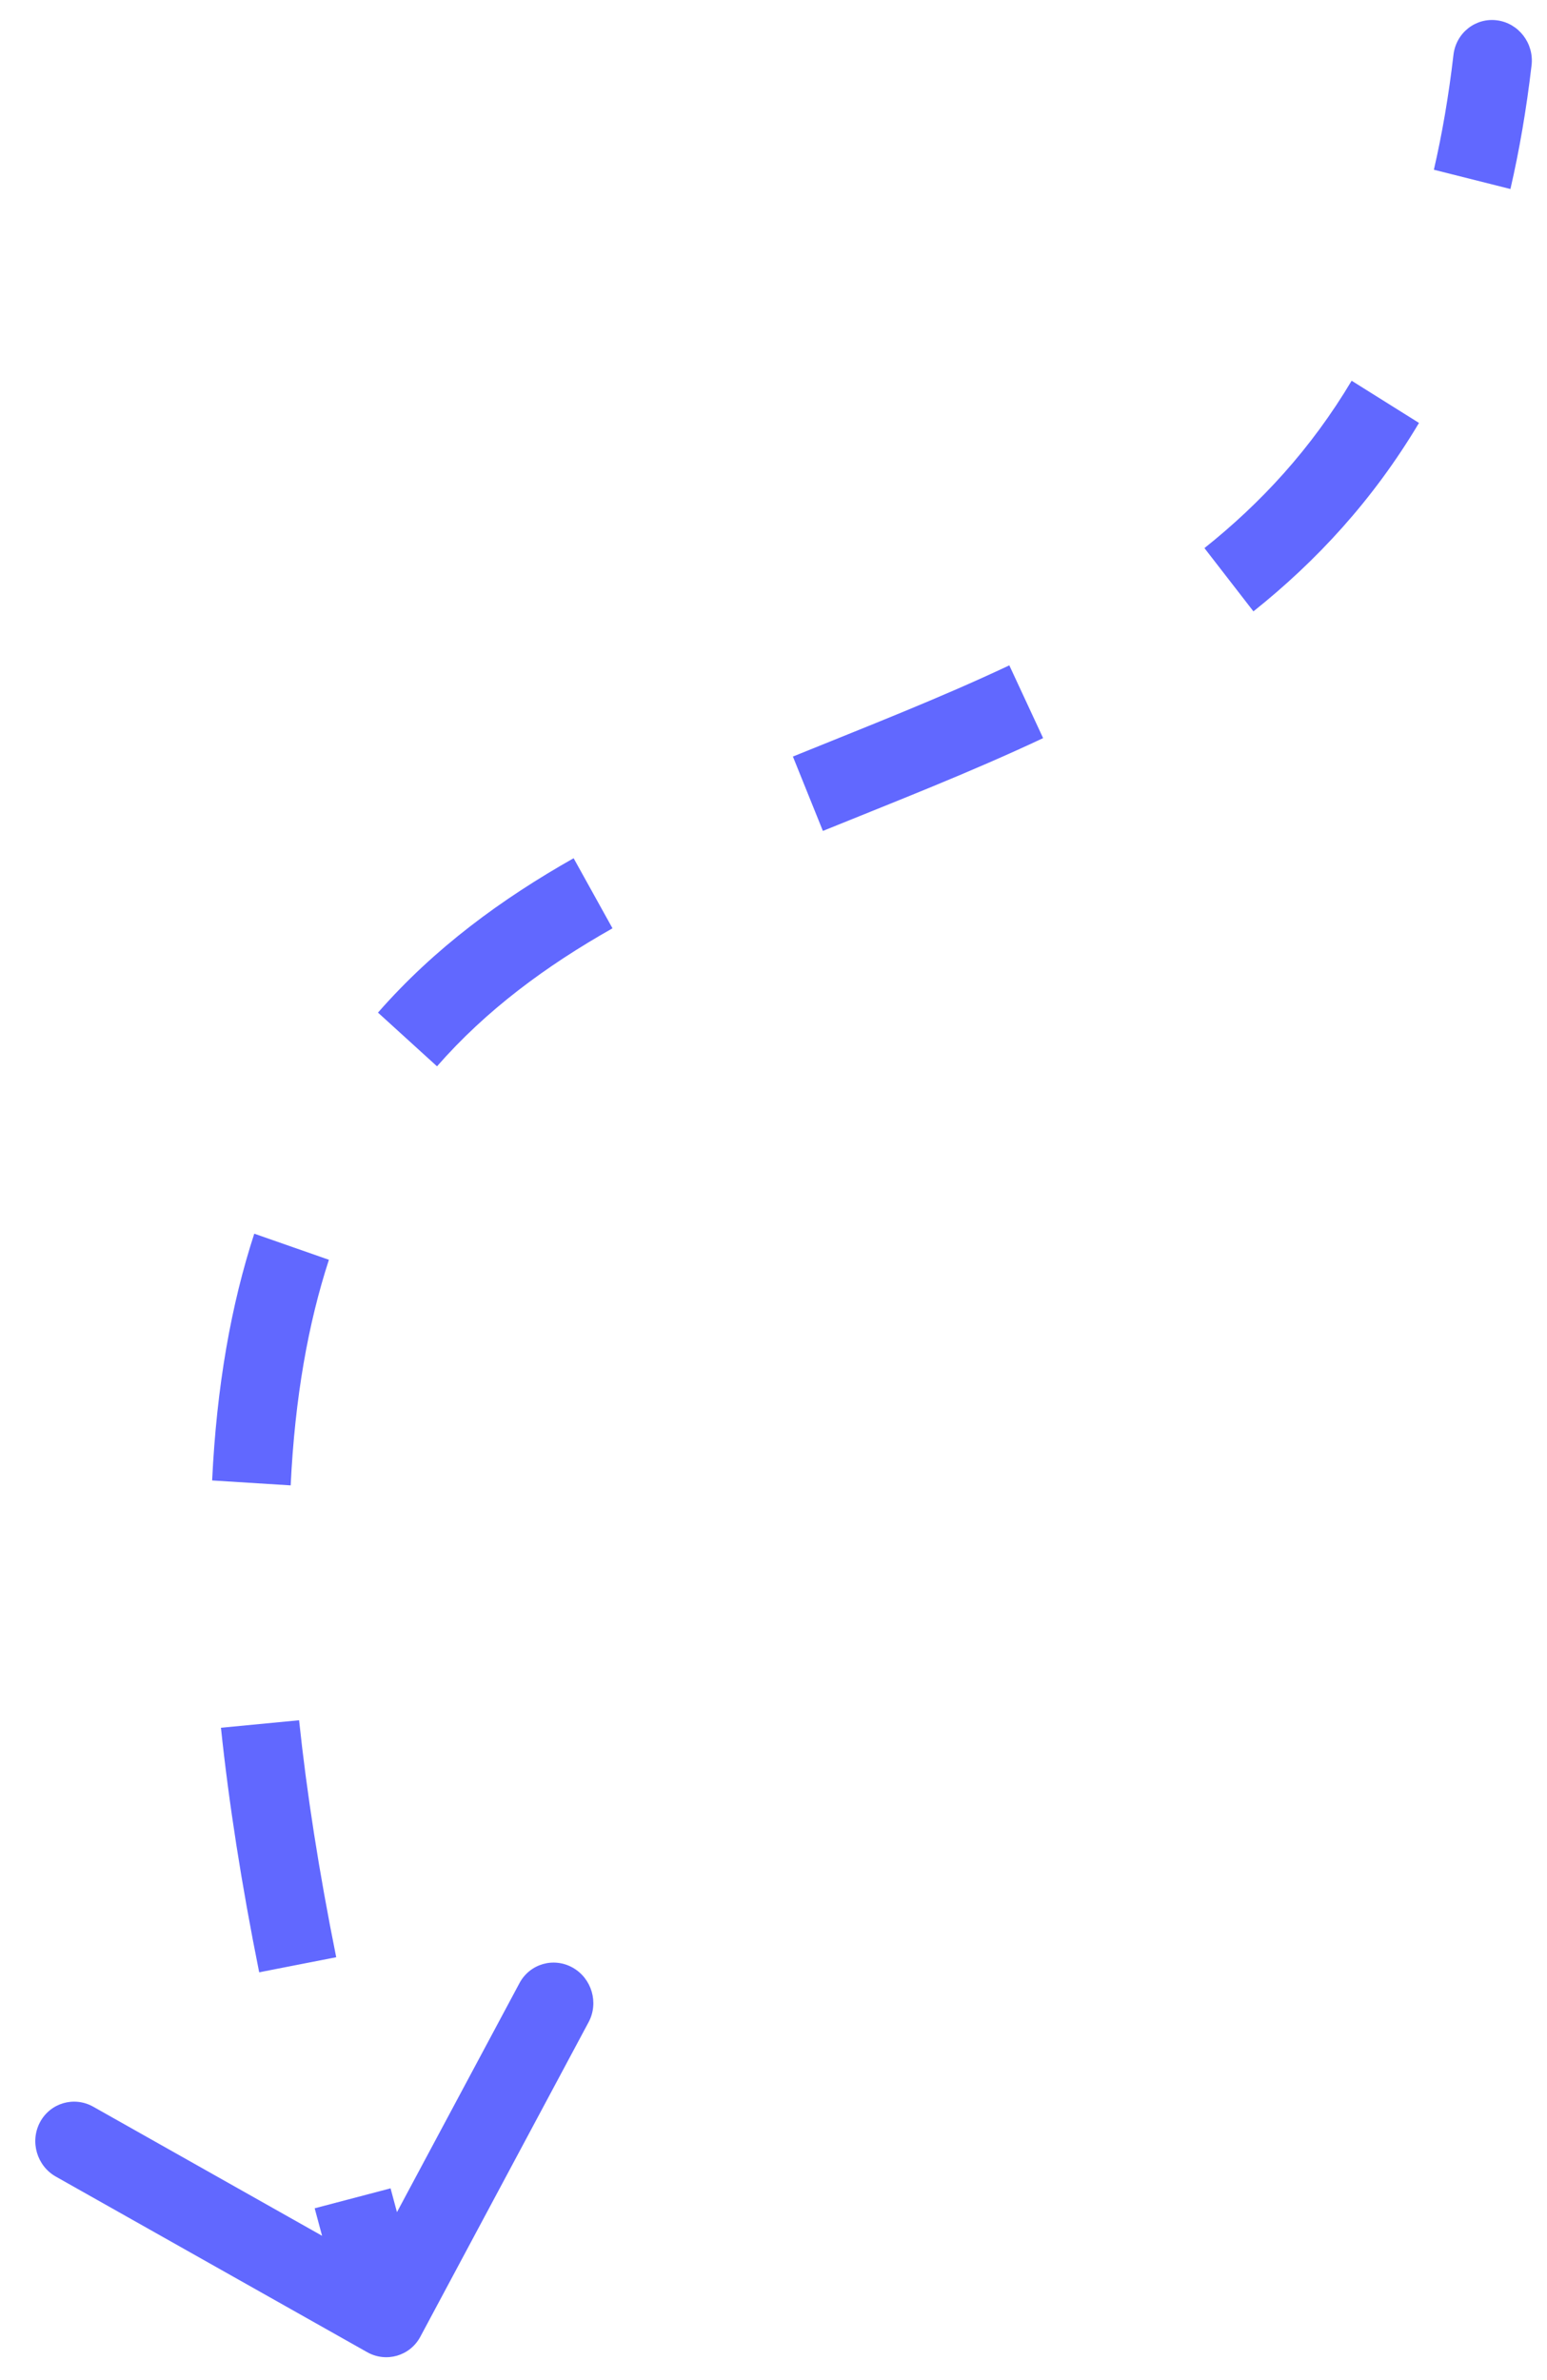 <svg width="39" height="60" viewBox="0 0 39 60" fill="none" xmlns="http://www.w3.org/2000/svg">
<path d="M36.642 1.381C36.707 0.829 37.2 0.44 37.743 0.513C38.286 0.585 38.675 1.092 38.611 1.645L36.642 1.381ZM10.597 58.906C10.337 59.393 9.735 59.567 9.254 59.295L1.409 54.871C0.928 54.6 0.749 53.985 1.009 53.498C1.269 53.012 1.87 52.837 2.352 53.109L9.325 57.042L13.096 49.993C13.356 49.506 13.957 49.332 14.439 49.603C14.92 49.875 15.099 50.489 14.839 50.976L10.597 58.906ZM8.776 58.69C8.474 57.654 8.193 56.647 7.933 55.669L9.846 55.166C10.101 56.127 10.377 57.118 10.675 58.139L8.776 58.69ZM6.534 49.72C6.087 47.496 5.769 45.446 5.57 43.555L7.54 43.366C7.732 45.185 8.039 47.17 8.476 49.34L6.534 49.72ZM5.348 37.321C5.461 34.946 5.827 32.891 6.41 31.1L8.292 31.758C7.773 33.352 7.434 35.223 7.328 37.445L5.348 37.321ZM9.529 25.527C10.957 23.896 12.651 22.659 14.461 21.635L15.441 23.402C13.76 24.353 12.259 25.462 11.017 26.881L9.529 25.527ZM19.989 19.072C21.847 18.317 23.678 17.606 25.445 16.773L26.297 18.607C24.468 19.469 22.562 20.209 20.745 20.947L19.989 19.072ZM30.364 13.817C31.789 12.681 33.05 11.317 34.075 9.598L35.773 10.662C34.612 12.609 33.185 14.147 31.599 15.412L30.364 13.817ZM36.148 4.279C36.355 3.382 36.522 2.418 36.642 1.381L38.611 1.645C38.482 2.752 38.303 3.79 38.078 4.765L36.148 4.279Z" fill="#6168FF"/>
</svg>
